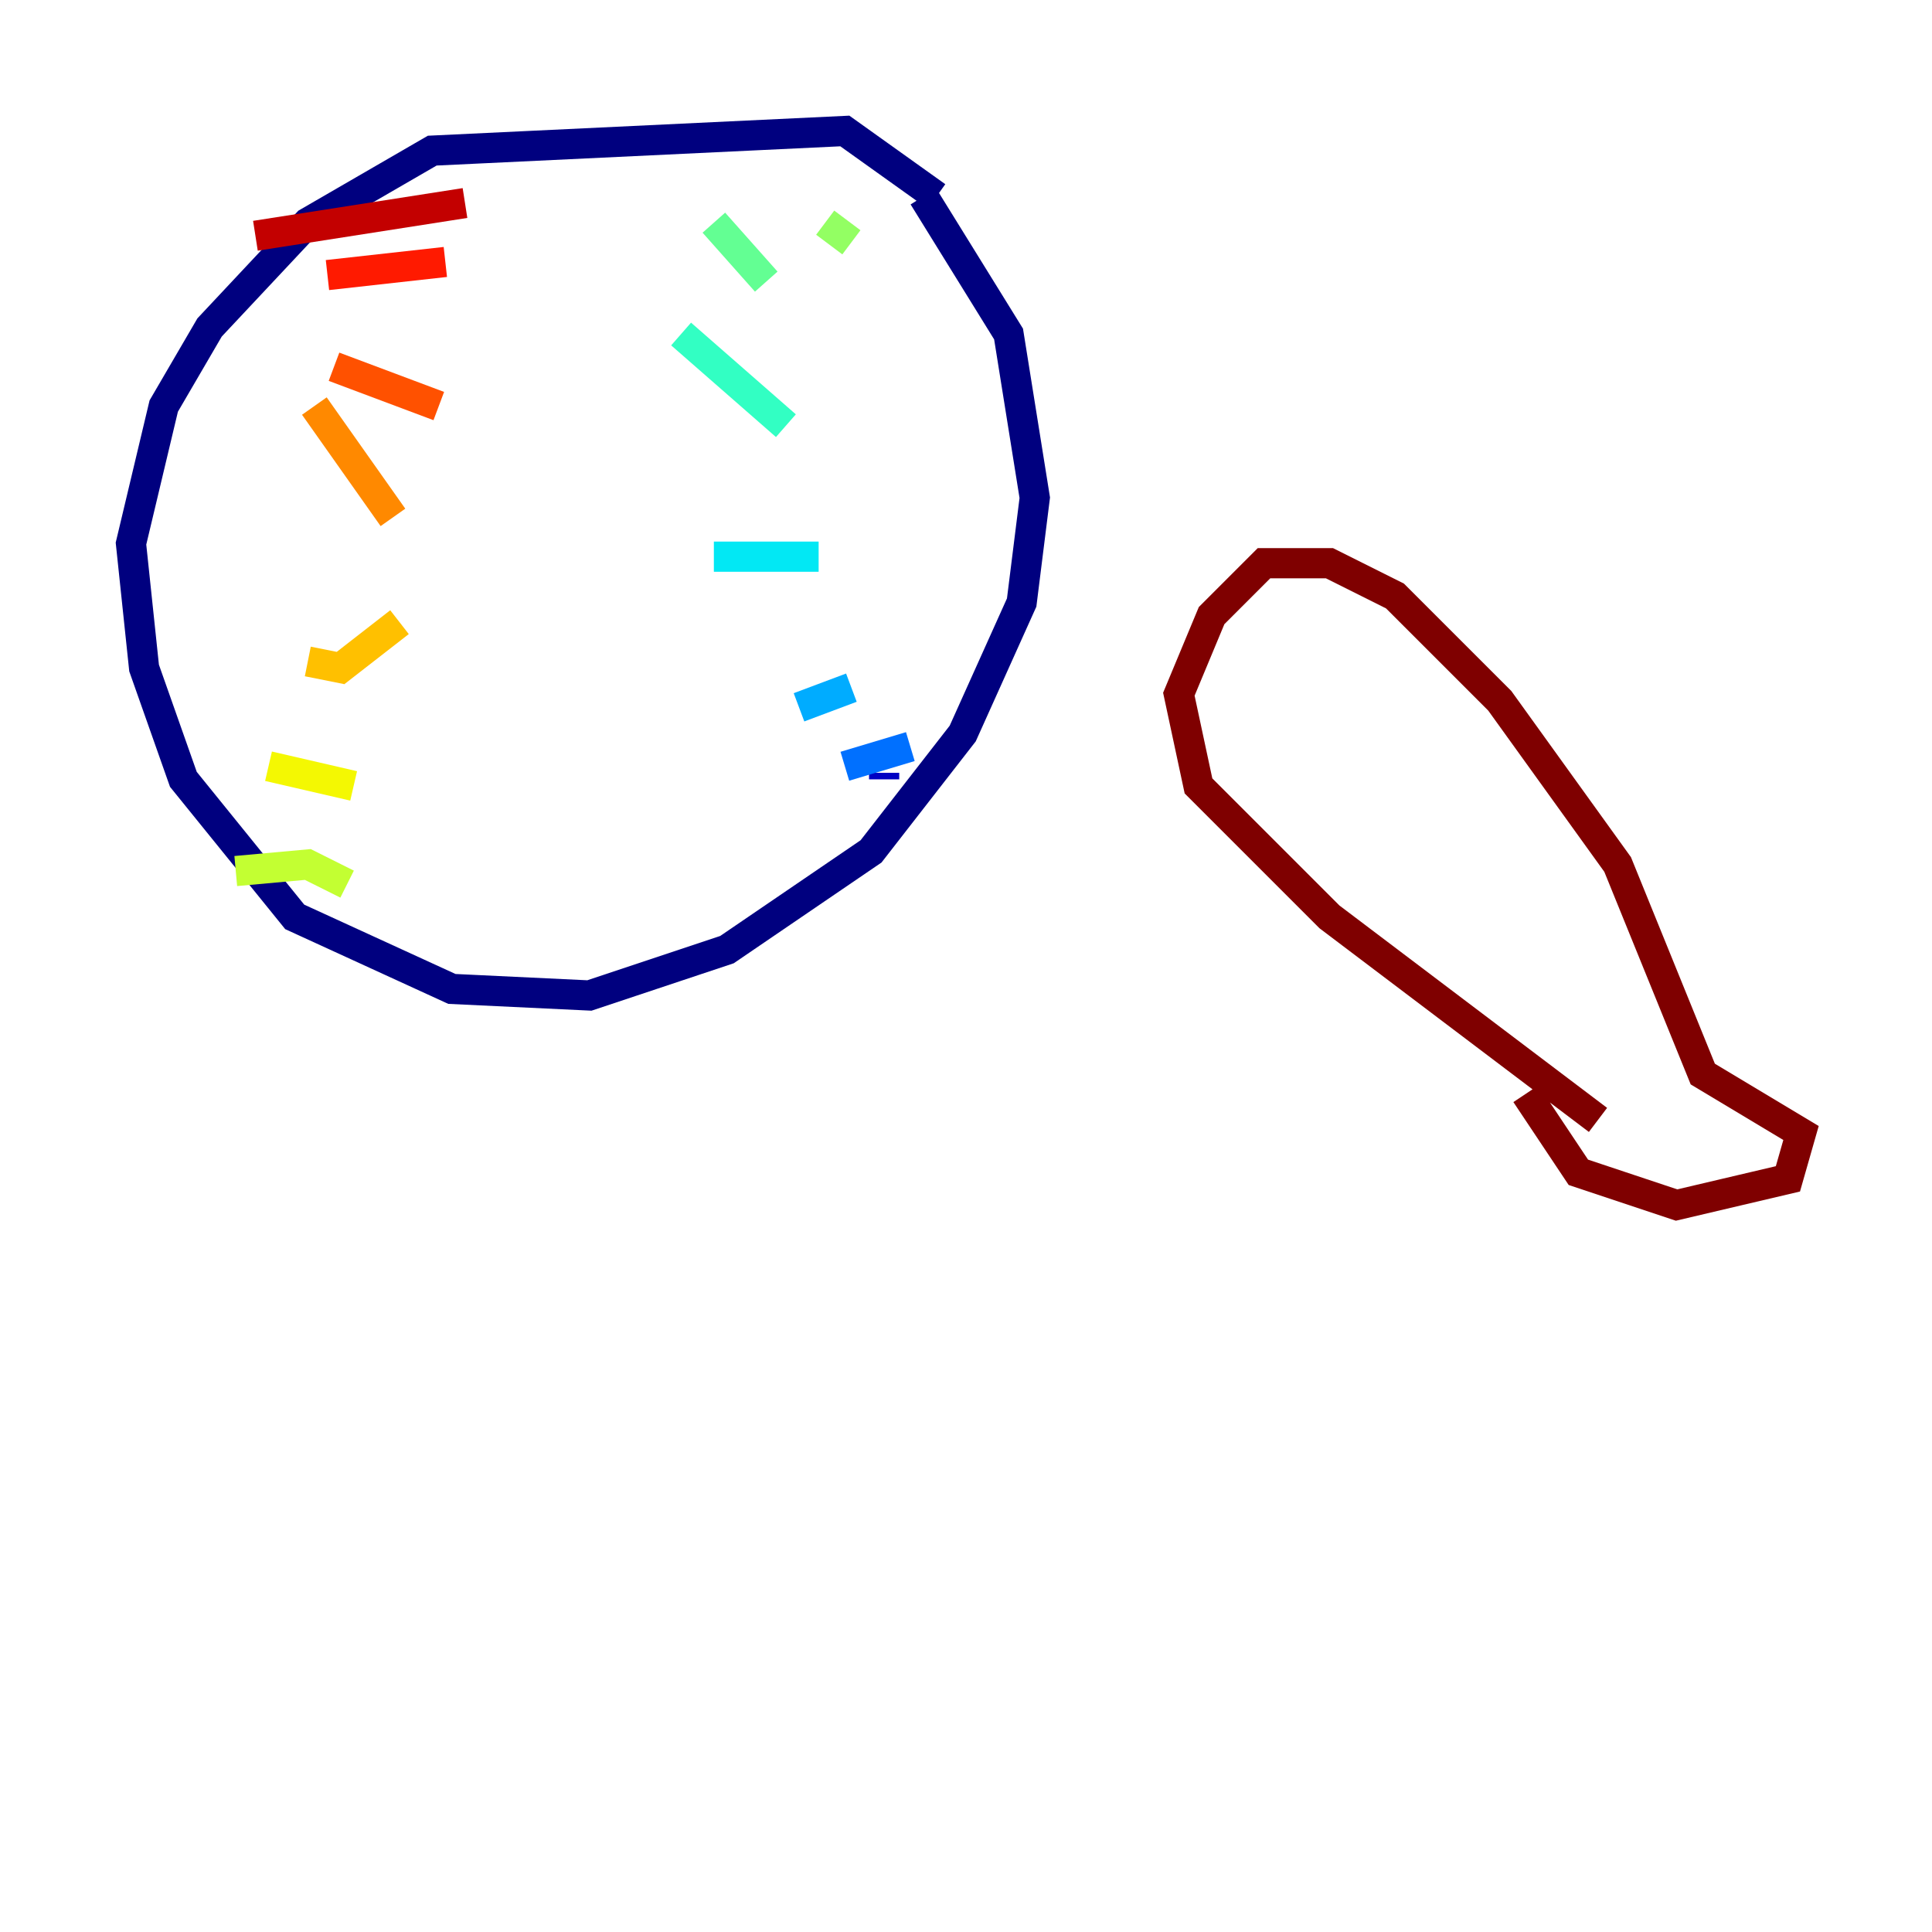 <?xml version="1.0" encoding="utf-8" ?>
<svg baseProfile="tiny" height="128" version="1.2" viewBox="0,0,128,128" width="128" xmlns="http://www.w3.org/2000/svg" xmlns:ev="http://www.w3.org/2001/xml-events" xmlns:xlink="http://www.w3.org/1999/xlink"><defs /><polyline fill="none" points="62.047,13.017 55.973,8.678 28.637,9.98 20.393,14.752 13.885,21.695 10.848,26.902 8.678,36.014 9.546,44.258 12.149,51.634 19.525,60.746 29.939,65.519 39.051,65.953 48.163,62.915 57.709,56.407 63.783,48.597 67.688,39.919 68.556,32.976 66.82,22.129 61.18,13.017" stroke="#00007f" stroke-width="2" /><polyline fill="none" points="58.576,51.634 58.576,51.2" stroke="#0000c3" stroke-width="2" /><polyline fill="none" points="55.973,41.654 55.973,41.654" stroke="#0000ff" stroke-width="2" /><polyline fill="none" points="52.502,26.902 52.502,26.902" stroke="#0034ff" stroke-width="2" /><polyline fill="none" points="60.312,49.464 55.973,50.766" stroke="#0070ff" stroke-width="2" /><polyline fill="none" points="56.407,45.559 52.936,46.861" stroke="#00acff" stroke-width="2" /><polyline fill="none" points="54.237,36.881 47.295,36.881" stroke="#02e8f4" stroke-width="2" /><polyline fill="none" points="52.068,28.203 45.125,22.129" stroke="#32ffc3" stroke-width="2" /><polyline fill="none" points="50.766,18.658 47.295,14.752" stroke="#63ff93" stroke-width="2" /><polyline fill="none" points="56.407,16.054 54.671,14.752" stroke="#93ff63" stroke-width="2" /><polyline fill="none" points="15.62,57.709 20.393,57.275 22.997,58.576" stroke="#c3ff32" stroke-width="2" /><polyline fill="none" points="17.79,50.766 23.43,52.068" stroke="#f4f802" stroke-width="2" /><polyline fill="none" points="20.393,43.824 22.563,44.258 26.468,41.22" stroke="#ffc000" stroke-width="2" /><polyline fill="none" points="26.034,34.278 20.827,26.902" stroke="#ff8900" stroke-width="2" /><polyline fill="none" points="29.071,26.902 22.129,24.298" stroke="#ff5100" stroke-width="2" /><polyline fill="none" points="29.505,17.356 21.695,18.224" stroke="#ff1a00" stroke-width="2" /><polyline fill="none" points="30.807,13.451 16.922,15.62" stroke="#c30000" stroke-width="2" /><polyline fill="none" points="105.871,74.197 88.081,60.746 79.403,52.068 78.102,45.993 80.271,40.786 83.742,37.315 88.081,37.315 92.42,39.485 99.363,46.427 107.173,57.275 112.814,71.159 119.322,75.064 118.454,78.102 111.078,79.837 104.57,77.668 101.098,72.461" stroke="#7f0000" stroke-width="2" /></svg>